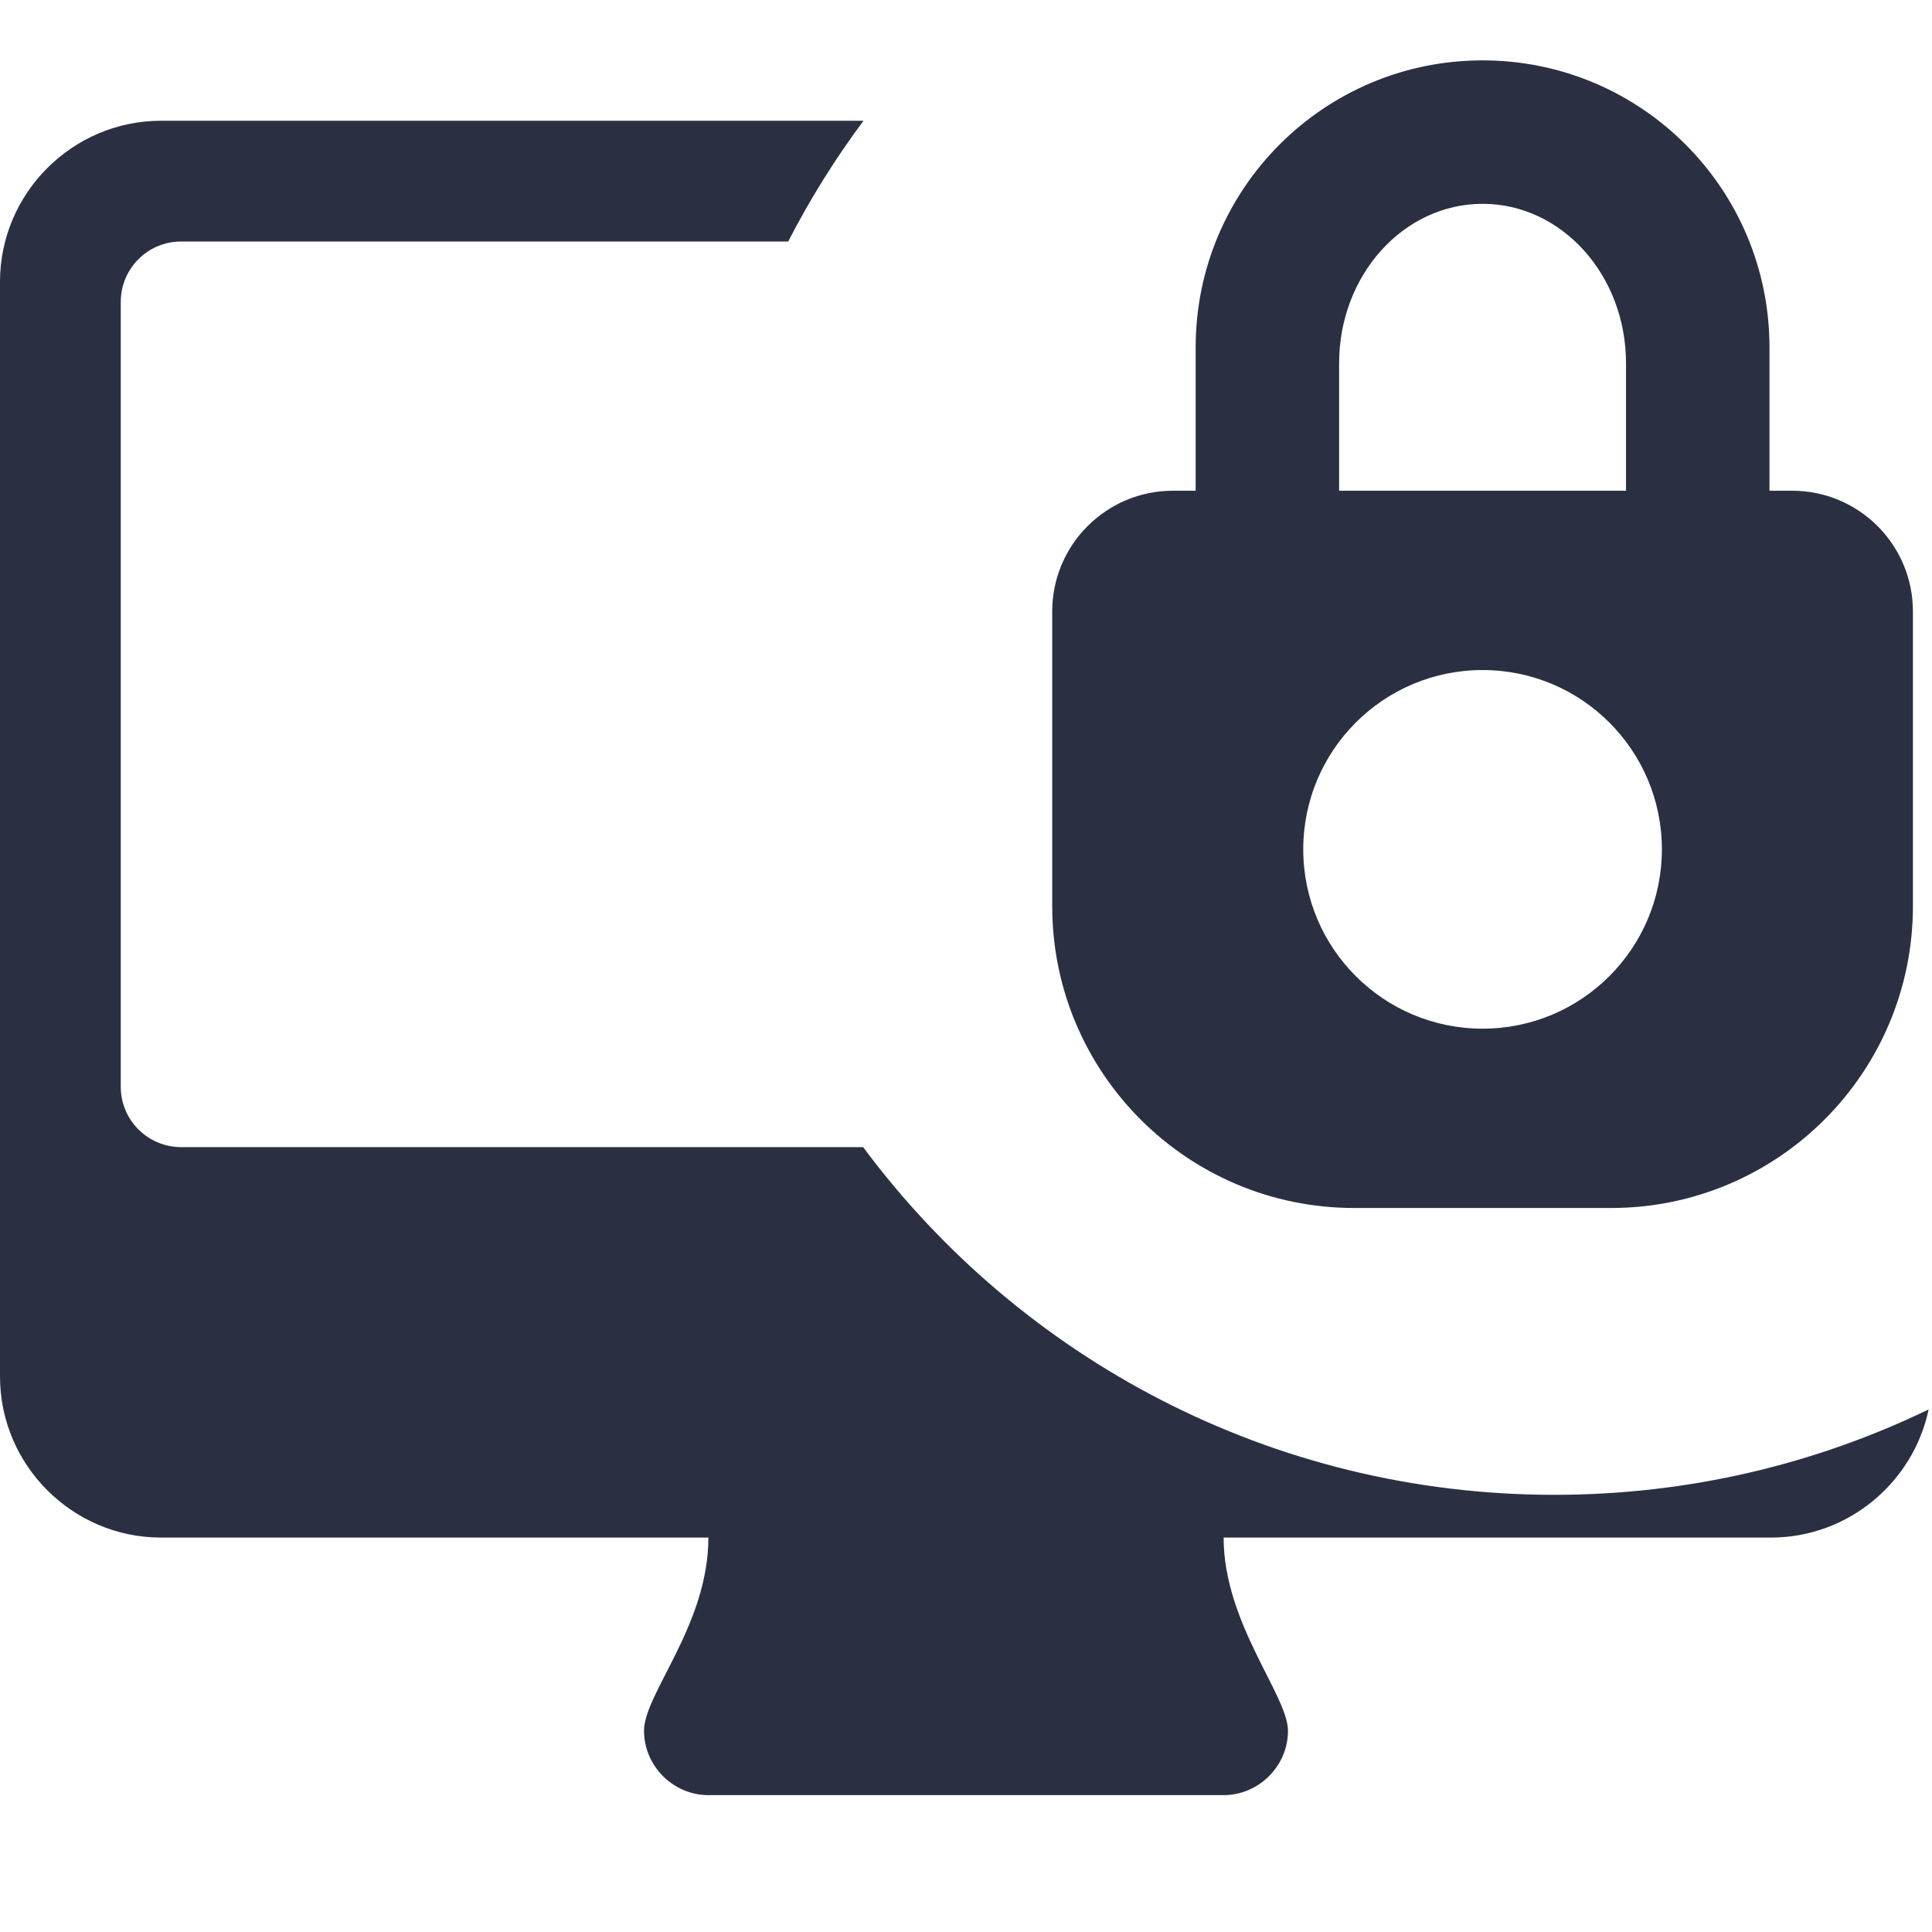 <svg xmlns="http://www.w3.org/2000/svg" width="32" height="32" viewBox="0 0 32 32">
  <path fill="#2A3042" fill-rule="evenodd" d="M19.804,8.128 L19.804,5.752 C19.804,3.127 21.932,1 24.556,1 C27.181,1 29.308,3.127 29.308,5.752 L29.308,8.128 L29.684,8.128 C30.789,8.128 31.684,9.023 31.684,10.128 L31.684,15.008 C31.684,17.769 29.446,20.008 26.684,20.008 L22.428,20.008 C19.667,20.008 17.428,17.769 17.428,15.008 L17.428,10.128 C17.428,9.023 18.324,8.128 19.428,8.128 L19.804,8.128 Z M31.944,23.345 C31.691,24.552 30.614,25.467 29.333,25.467 L20.267,25.467 C20.267,26.883 21.333,28.083 21.333,28.667 C21.333,29.25 20.85,29.733 20.267,29.733 L11.733,29.733 C11.15,29.733 10.667,29.25 10.667,28.667 C10.667,28.05 11.733,26.917 11.733,25.467 L2.667,25.467 C1.2,25.467 0,24.267 0,22.8 L0,4.667 C0,3.2 1.2,2 2.667,2 L14.302,2 C13.834,2.629 13.416,3.297 13.055,4 L3,4 C2.448,4 2,4.448 2,5 L2,18 C2,18.552 2.448,19 3,19 L14.296,19 C16.894,22.495 21.055,24.759 25.744,24.759 C27.966,24.759 30.069,24.251 31.944,23.345 Z M22.18,8.128 L26.932,8.128 L26.932,6.016 C26.932,4.558 25.869,3.376 24.556,3.376 C23.244,3.376 22.18,4.558 22.18,6.016 L22.18,8.128 Z M24.556,17.038 C26.197,17.038 27.526,15.708 27.526,14.068 C27.526,12.427 26.197,11.098 24.556,11.098 C22.916,11.098 21.586,12.427 21.586,14.068 C21.586,15.708 22.916,17.038 24.556,17.038 Z"/>
</svg>
